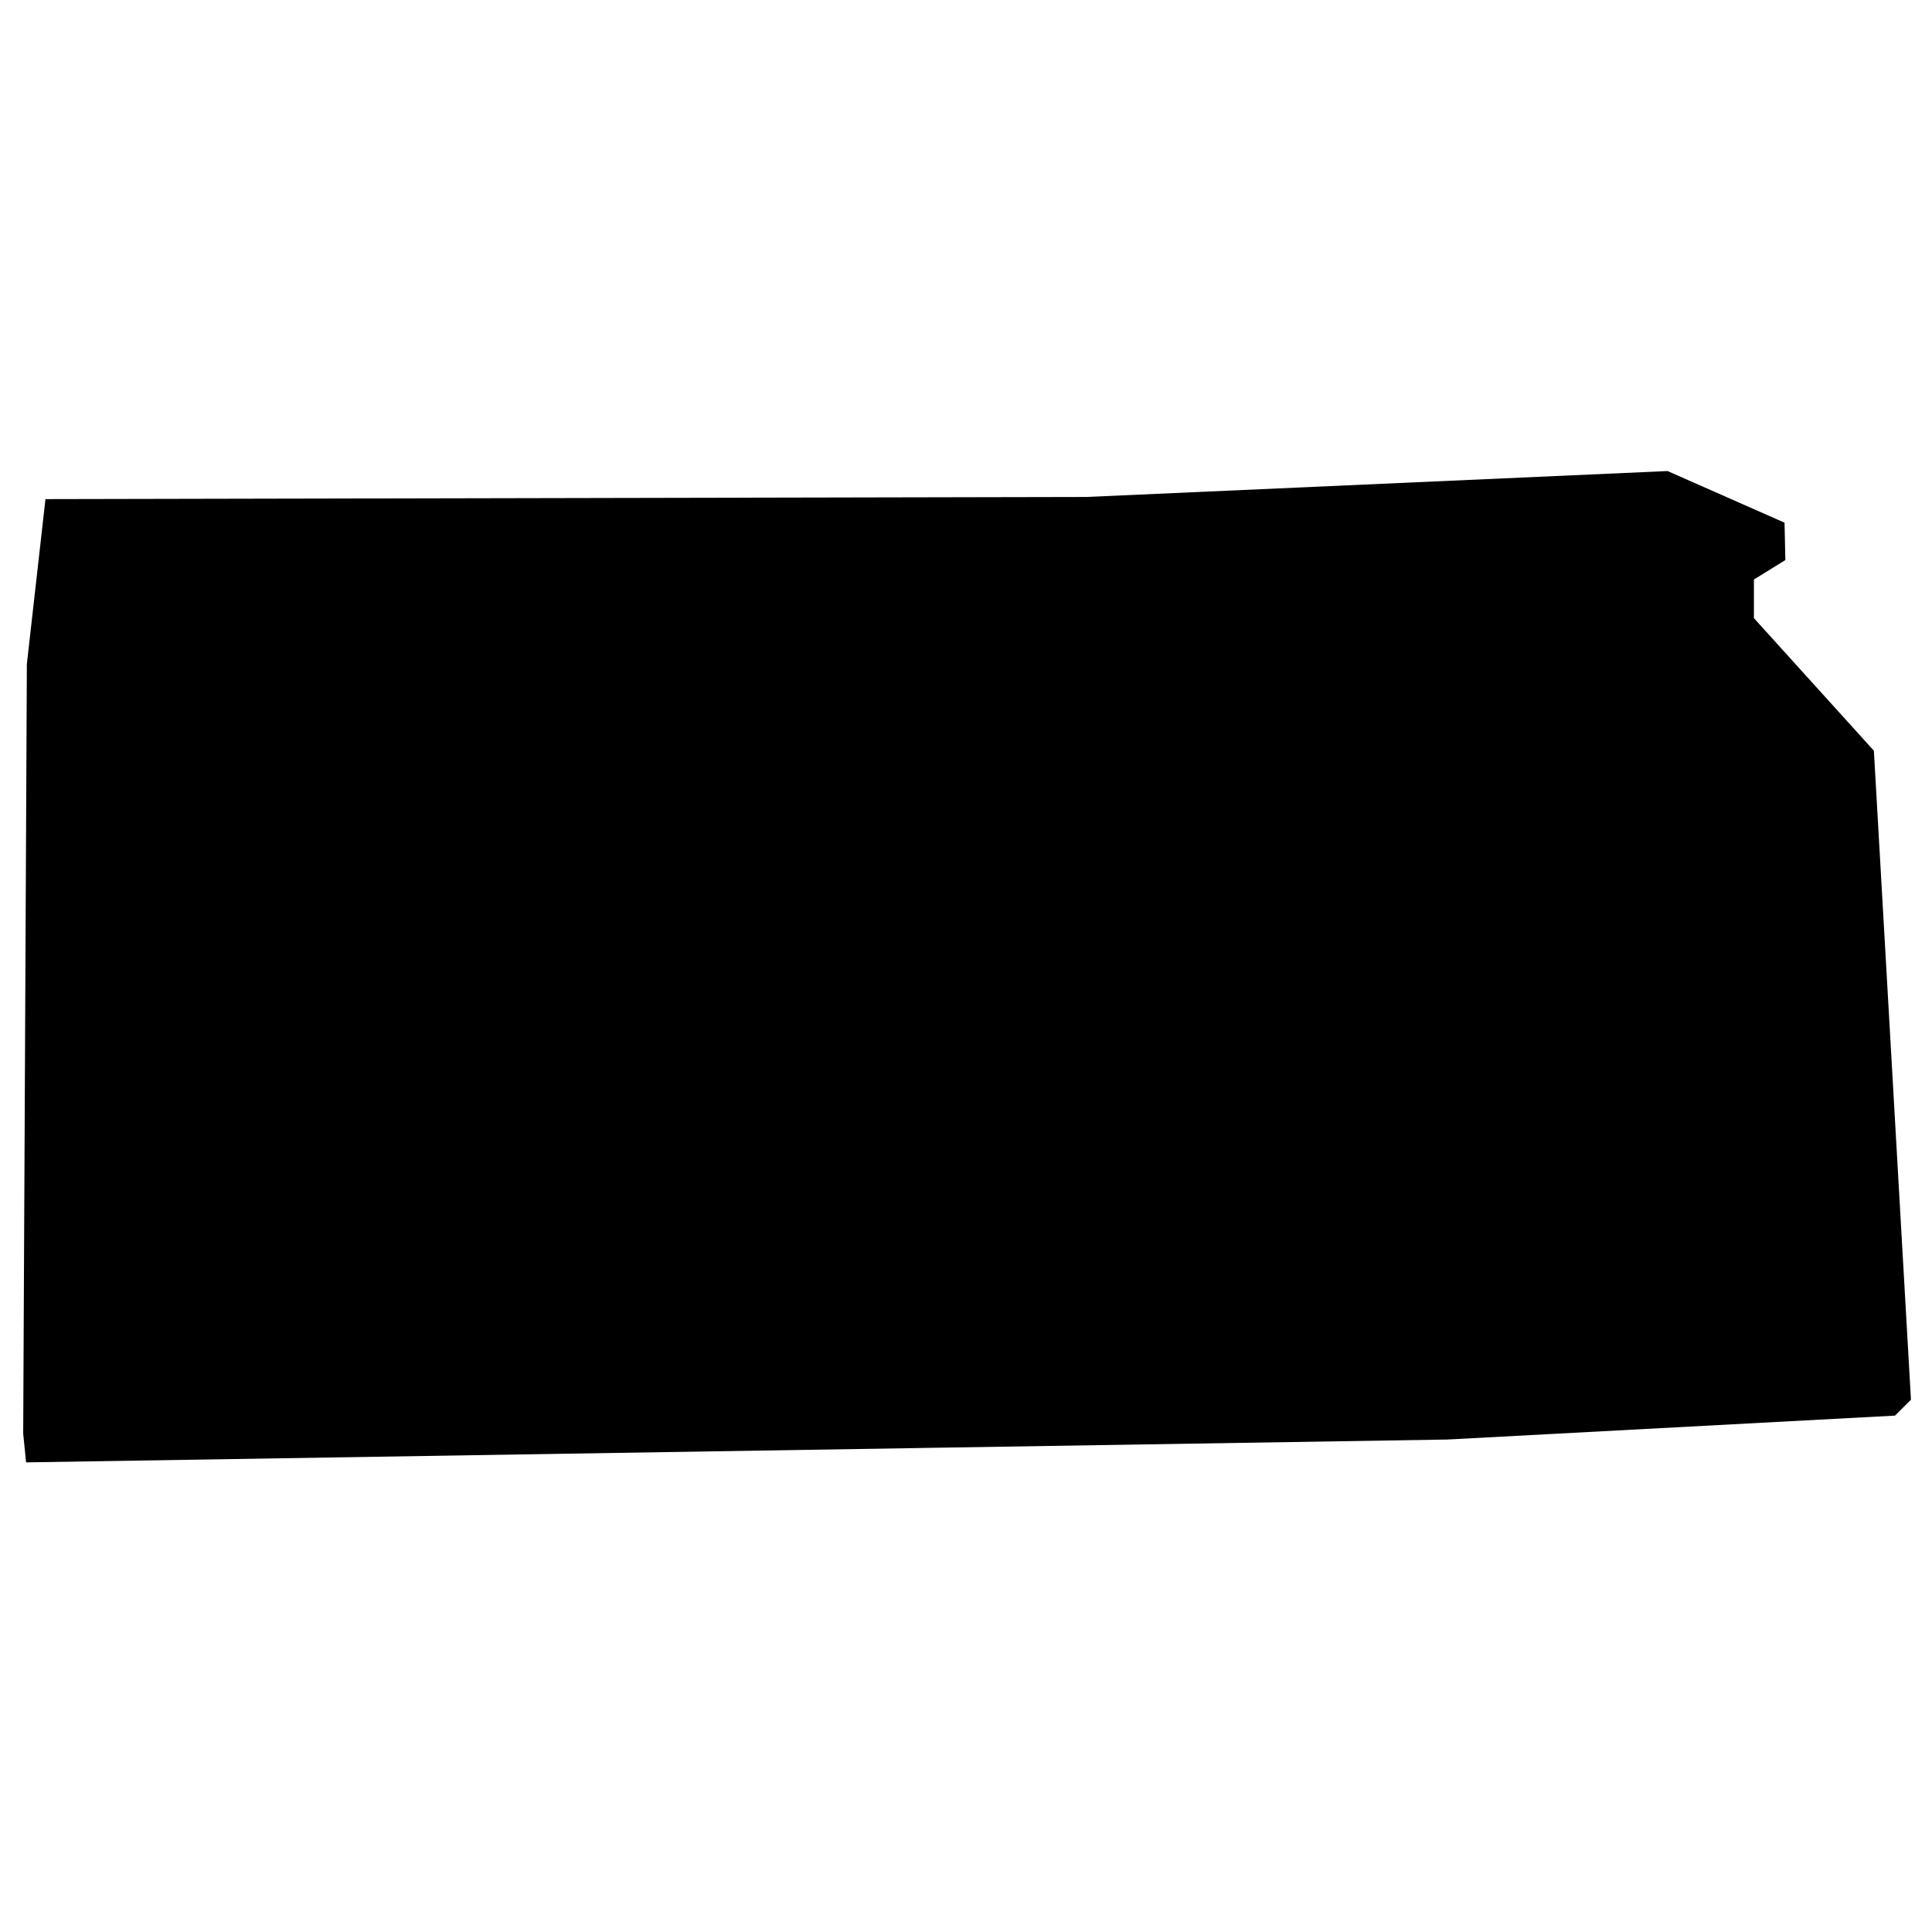 <?xml version="1.0" encoding="UTF-8" standalone="no"?>
<svg
   xmlns:dc="http://purl.org/dc/elements/1.1/"
   xmlns:cc="http://creativecommons.org/ns#"
   xmlns:rdf="http://www.w3.org/1999/02/22-rdf-syntax-ns#"
   xmlns:svg="http://www.w3.org/2000/svg"
   xmlns="http://www.w3.org/2000/svg"
   xmlns:sodipodi="http://sodipodi.sourceforge.net/DTD/sodipodi-0.dtd"
   xmlns:inkscape="http://www.inkscape.org/namespaces/inkscape"
   version="1.1"
   id="svg1231"
   width="75"
   height="75"
   viewBox="0 0 131.2 69.333"
   sodipodi:docname="KS.svg"
   inkscape:version="1.0.1 (3bc2e813f5, 2020-09-07)">
  <defs
     id="defs1235" />
  <sodipodi:namedview
     pagecolor="#ffffff"
     bordercolor="#666666"
     borderopacity="1"
     objecttolerance="10"
     gridtolerance="10"
     guidetolerance="10"
     inkscape:pageopacity="0"
     inkscape:pageshadow="2"
     inkscape:window-width="1440"
     inkscape:window-height="877"
     id="namedview1233"
     showgrid="false"
     inkscape:zoom="8.3536587"
     inkscape:cx="65.599998"
     inkscape:cy="34.666668"
     inkscape:window-x="-8"
     inkscape:window-y="-8"
     inkscape:window-maximized="1"
     inkscape:current-layer="g1239" />
  <g
     inkscape:groupmode="layer"
     inkscape:label="Image"
     id="g1239">
    <path
       style="stroke-width:1.067"
       d="M 1.674,67.401 1.575,66.427 1.7,40.294 1.824,14.161 2.456,8.561 l 0.631,-5.6 35.344,-0.073 35.344,-0.073 19.733,-0.88 19.733,-0.88 3.972,1.753 3.972,1.753 0.028,1.27 0.028,1.27 -1.067,0.659 -1.067,0.659 v 1.313 1.313 l 4.073,4.501 4.073,4.501 1.259,22.035 1.259,22.035 -0.541,0.541 -0.541,0.541 -15.192,0.812 -15.192,0.812 -48.267,0.776 -48.267,0.776 z"
       id="path1243" />
  </g>
</svg>
